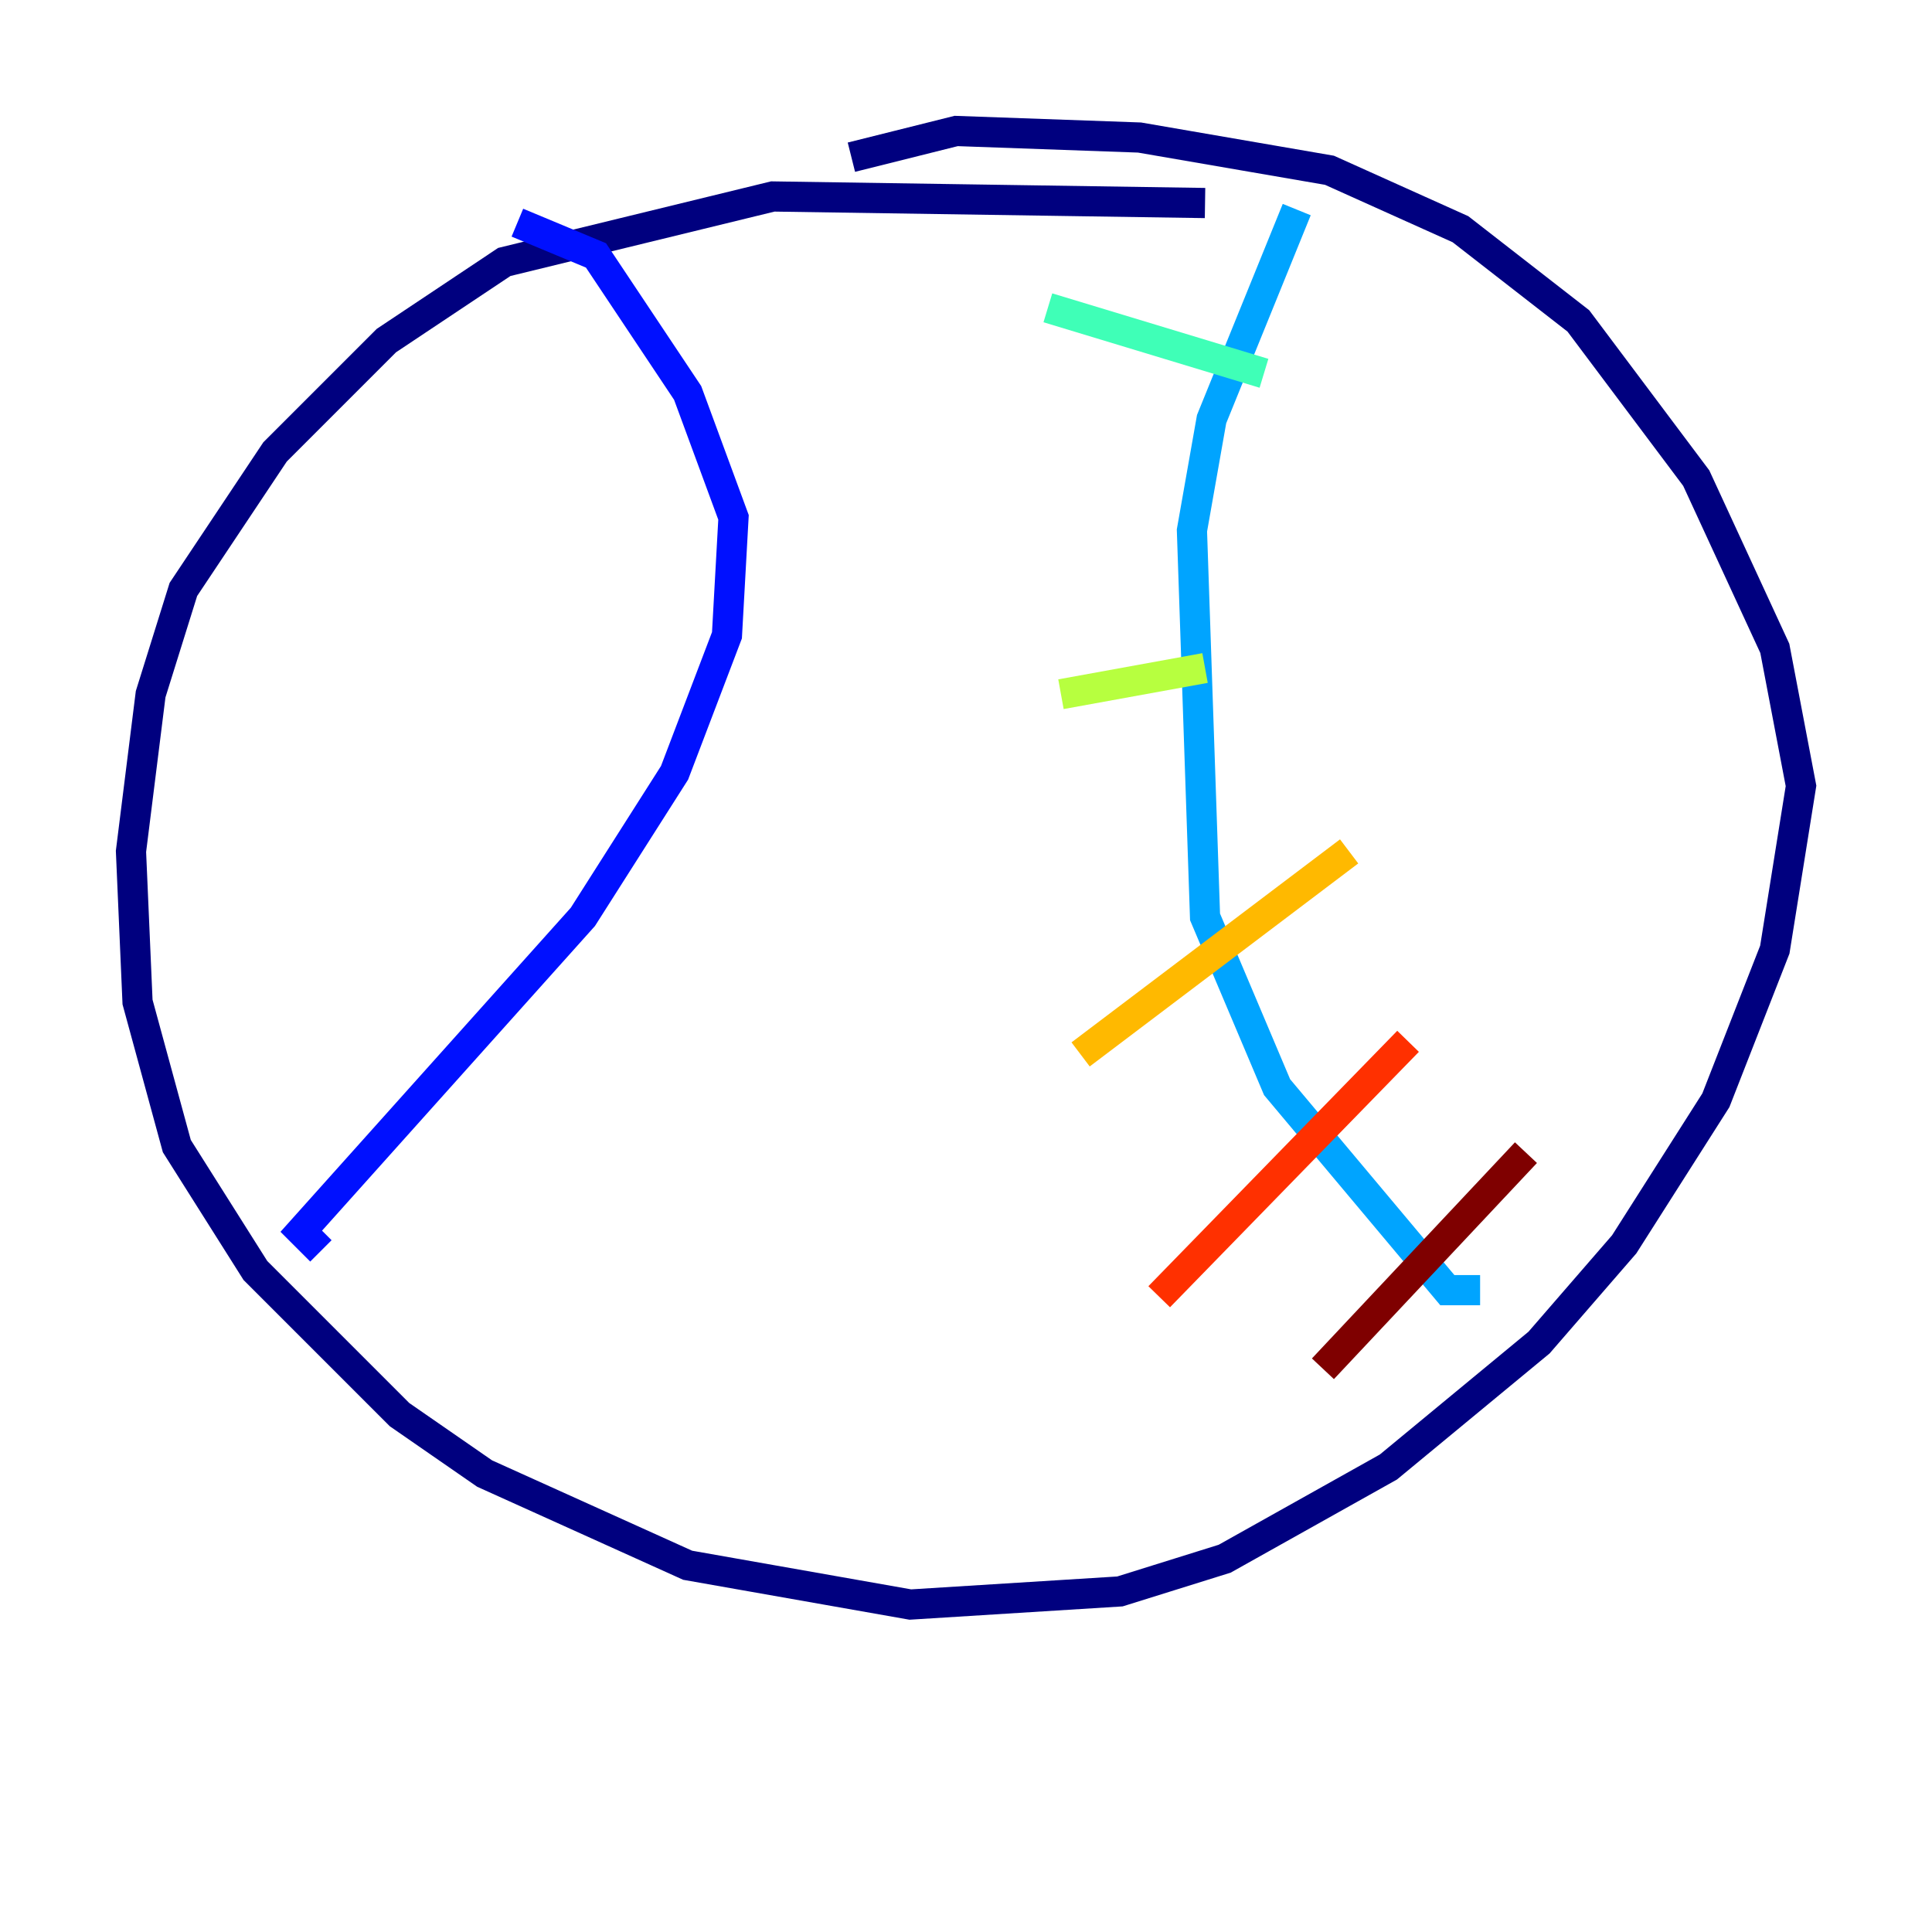 <?xml version="1.0" encoding="utf-8" ?>
<svg baseProfile="tiny" height="128" version="1.2" viewBox="0,0,128,128" width="128" xmlns="http://www.w3.org/2000/svg" xmlns:ev="http://www.w3.org/2001/xml-events" xmlns:xlink="http://www.w3.org/1999/xlink"><defs /><polyline fill="none" points="79.837,13.451 51.2,13.017 33.41,17.356 25.6,22.563 18.224,29.939 12.149,39.051 9.98,45.993 8.678,56.407 9.112,66.386 11.715,75.932 16.922,84.176 26.468,93.722 32.108,97.627 45.559,103.702 60.312,106.305 74.197,105.437 81.139,103.268 91.986,97.193 101.966,88.949 107.607,82.441 113.681,72.895 117.586,62.915 119.322,52.068 117.586,42.956 112.38,31.675 104.57,21.261 96.759,15.186 88.081,11.281 75.498,9.112 63.349,8.678 56.407,10.414" stroke="#00007f" stroke-width="2" /><polyline fill="none" points="34.278,14.752 39.485,16.922 45.559,26.034 48.597,34.278 48.163,42.088 44.691,51.2 38.617,60.746 19.959,81.573 21.261,82.875" stroke="#0010ff" stroke-width="2" /><polyline fill="none" points="85.912,13.885 80.271,27.77 78.969,35.146 79.837,60.746 84.61,72.027 95.891,85.478 98.061,85.478" stroke="#00a4ff" stroke-width="2" /><polyline fill="none" points="69.424,20.393 83.742,24.732" stroke="#3fffb7" stroke-width="2" /><polyline fill="none" points="70.291,45.993 79.837,44.258" stroke="#b7ff3f" stroke-width="2" /><polyline fill="none" points="89.383,56.407 71.593,69.858" stroke="#ffb900" stroke-width="2" /><polyline fill="none" points="93.288,68.99 76.8,85.912" stroke="#ff3000" stroke-width="2" /><polyline fill="none" points="101.098,76.366 87.647,90.685" stroke="#7f0000" stroke-width="2" /></svg>